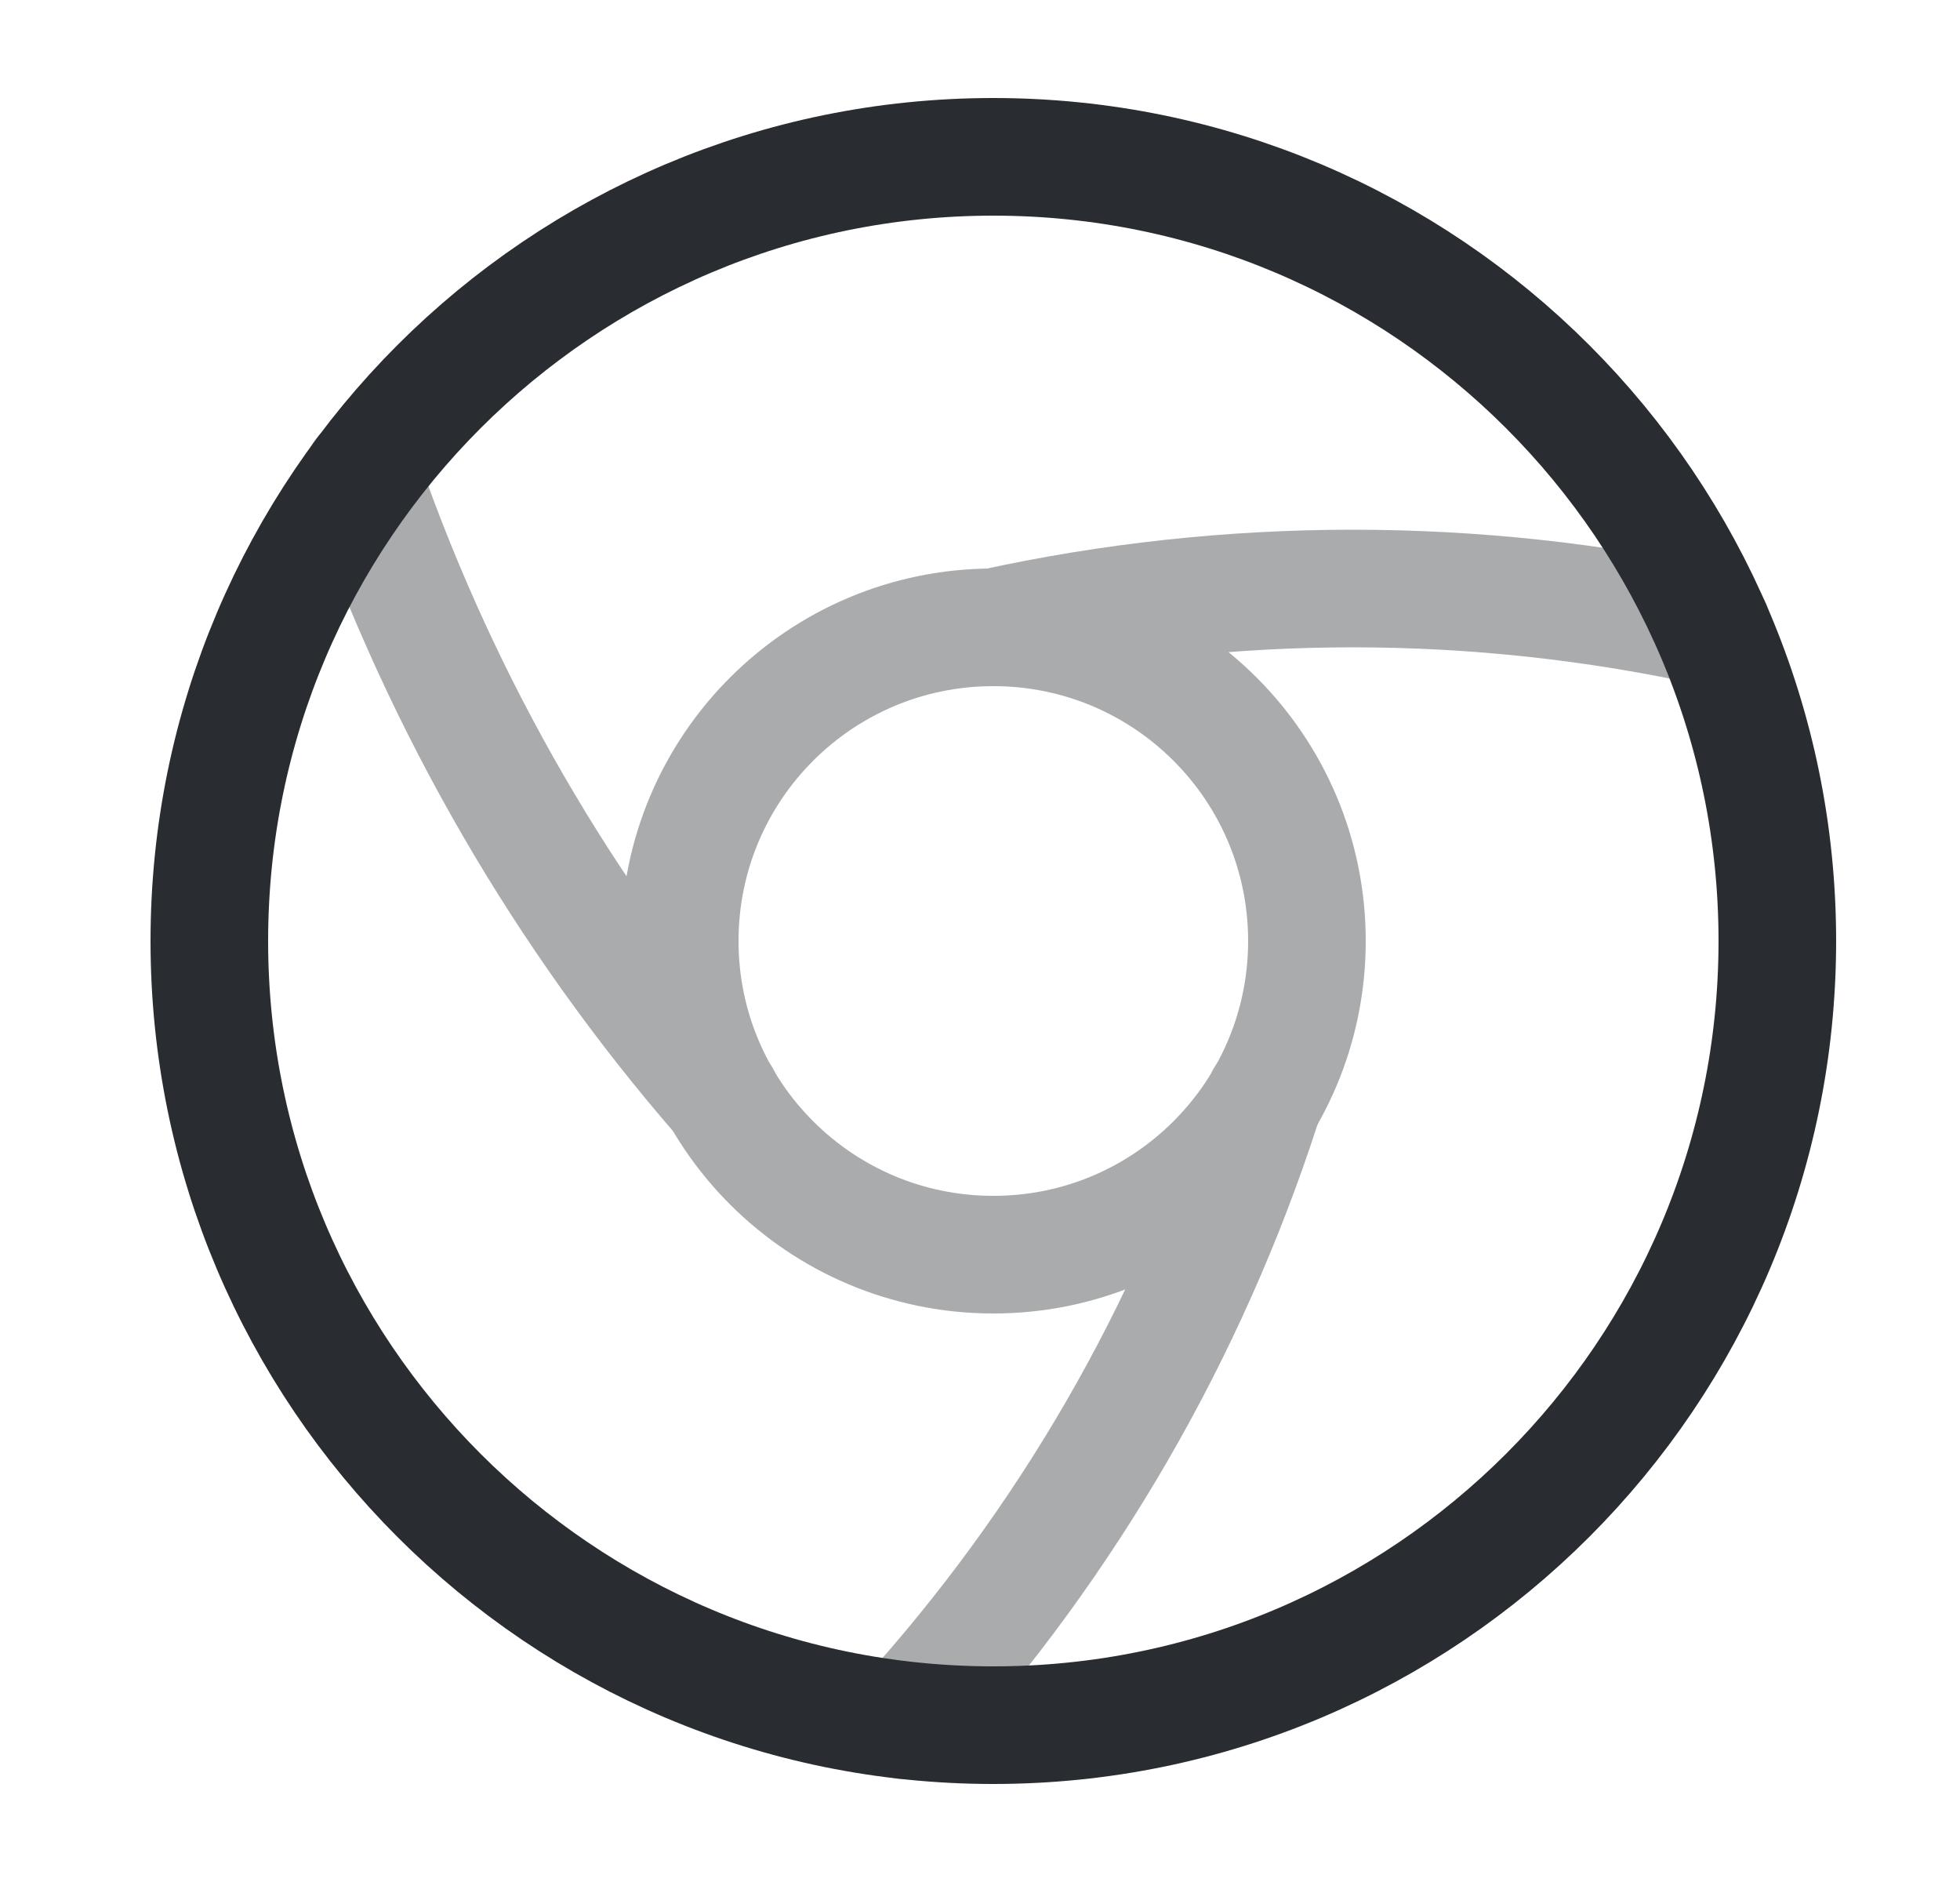 <svg width="25" height="24" viewBox="0 0 25 24" fill="none" xmlns="http://www.w3.org/2000/svg">
<path d="M12.67 22C18.19 22 22.67 17.52 22.67 12C22.67 6.48 18.19 2 12.67 2C7.15 2 2.67 6.48 2.67 12C2.67 17.52 7.15 22 12.67 22Z" stroke="#292D32" stroke-width="1.5" stroke-linecap="round" stroke-linejoin="round"/>
<g opacity="0.4">
<path d="M12.67 16C14.88 16 16.67 14.21 16.67 12C16.67 9.79 14.88 8 12.67 8C10.46 8 8.67 9.79 8.67 12C8.67 14.21 10.46 16 12.67 16Z" stroke="#292D32" stroke-width="1.5" stroke-linecap="round" stroke-linejoin="round"/>
<path d="M21.84 8C18.82 7.34 15.69 7.34 12.67 8" stroke="#292D32" stroke-width="1.5" stroke-linecap="round" stroke-linejoin="round"/>
<path d="M4.619 6.06L4.639 6.12C5.649 9.01 7.199 11.69 9.209 14" stroke="#292D32" stroke-width="1.5" stroke-linecap="round" stroke-linejoin="round"/>
<path d="M11.551 21.94C13.611 19.67 15.161 16.99 16.101 14.08L16.131 14" stroke="#292D32" stroke-width="1.5" stroke-linecap="round" stroke-linejoin="round"/>
</g>
</svg>
